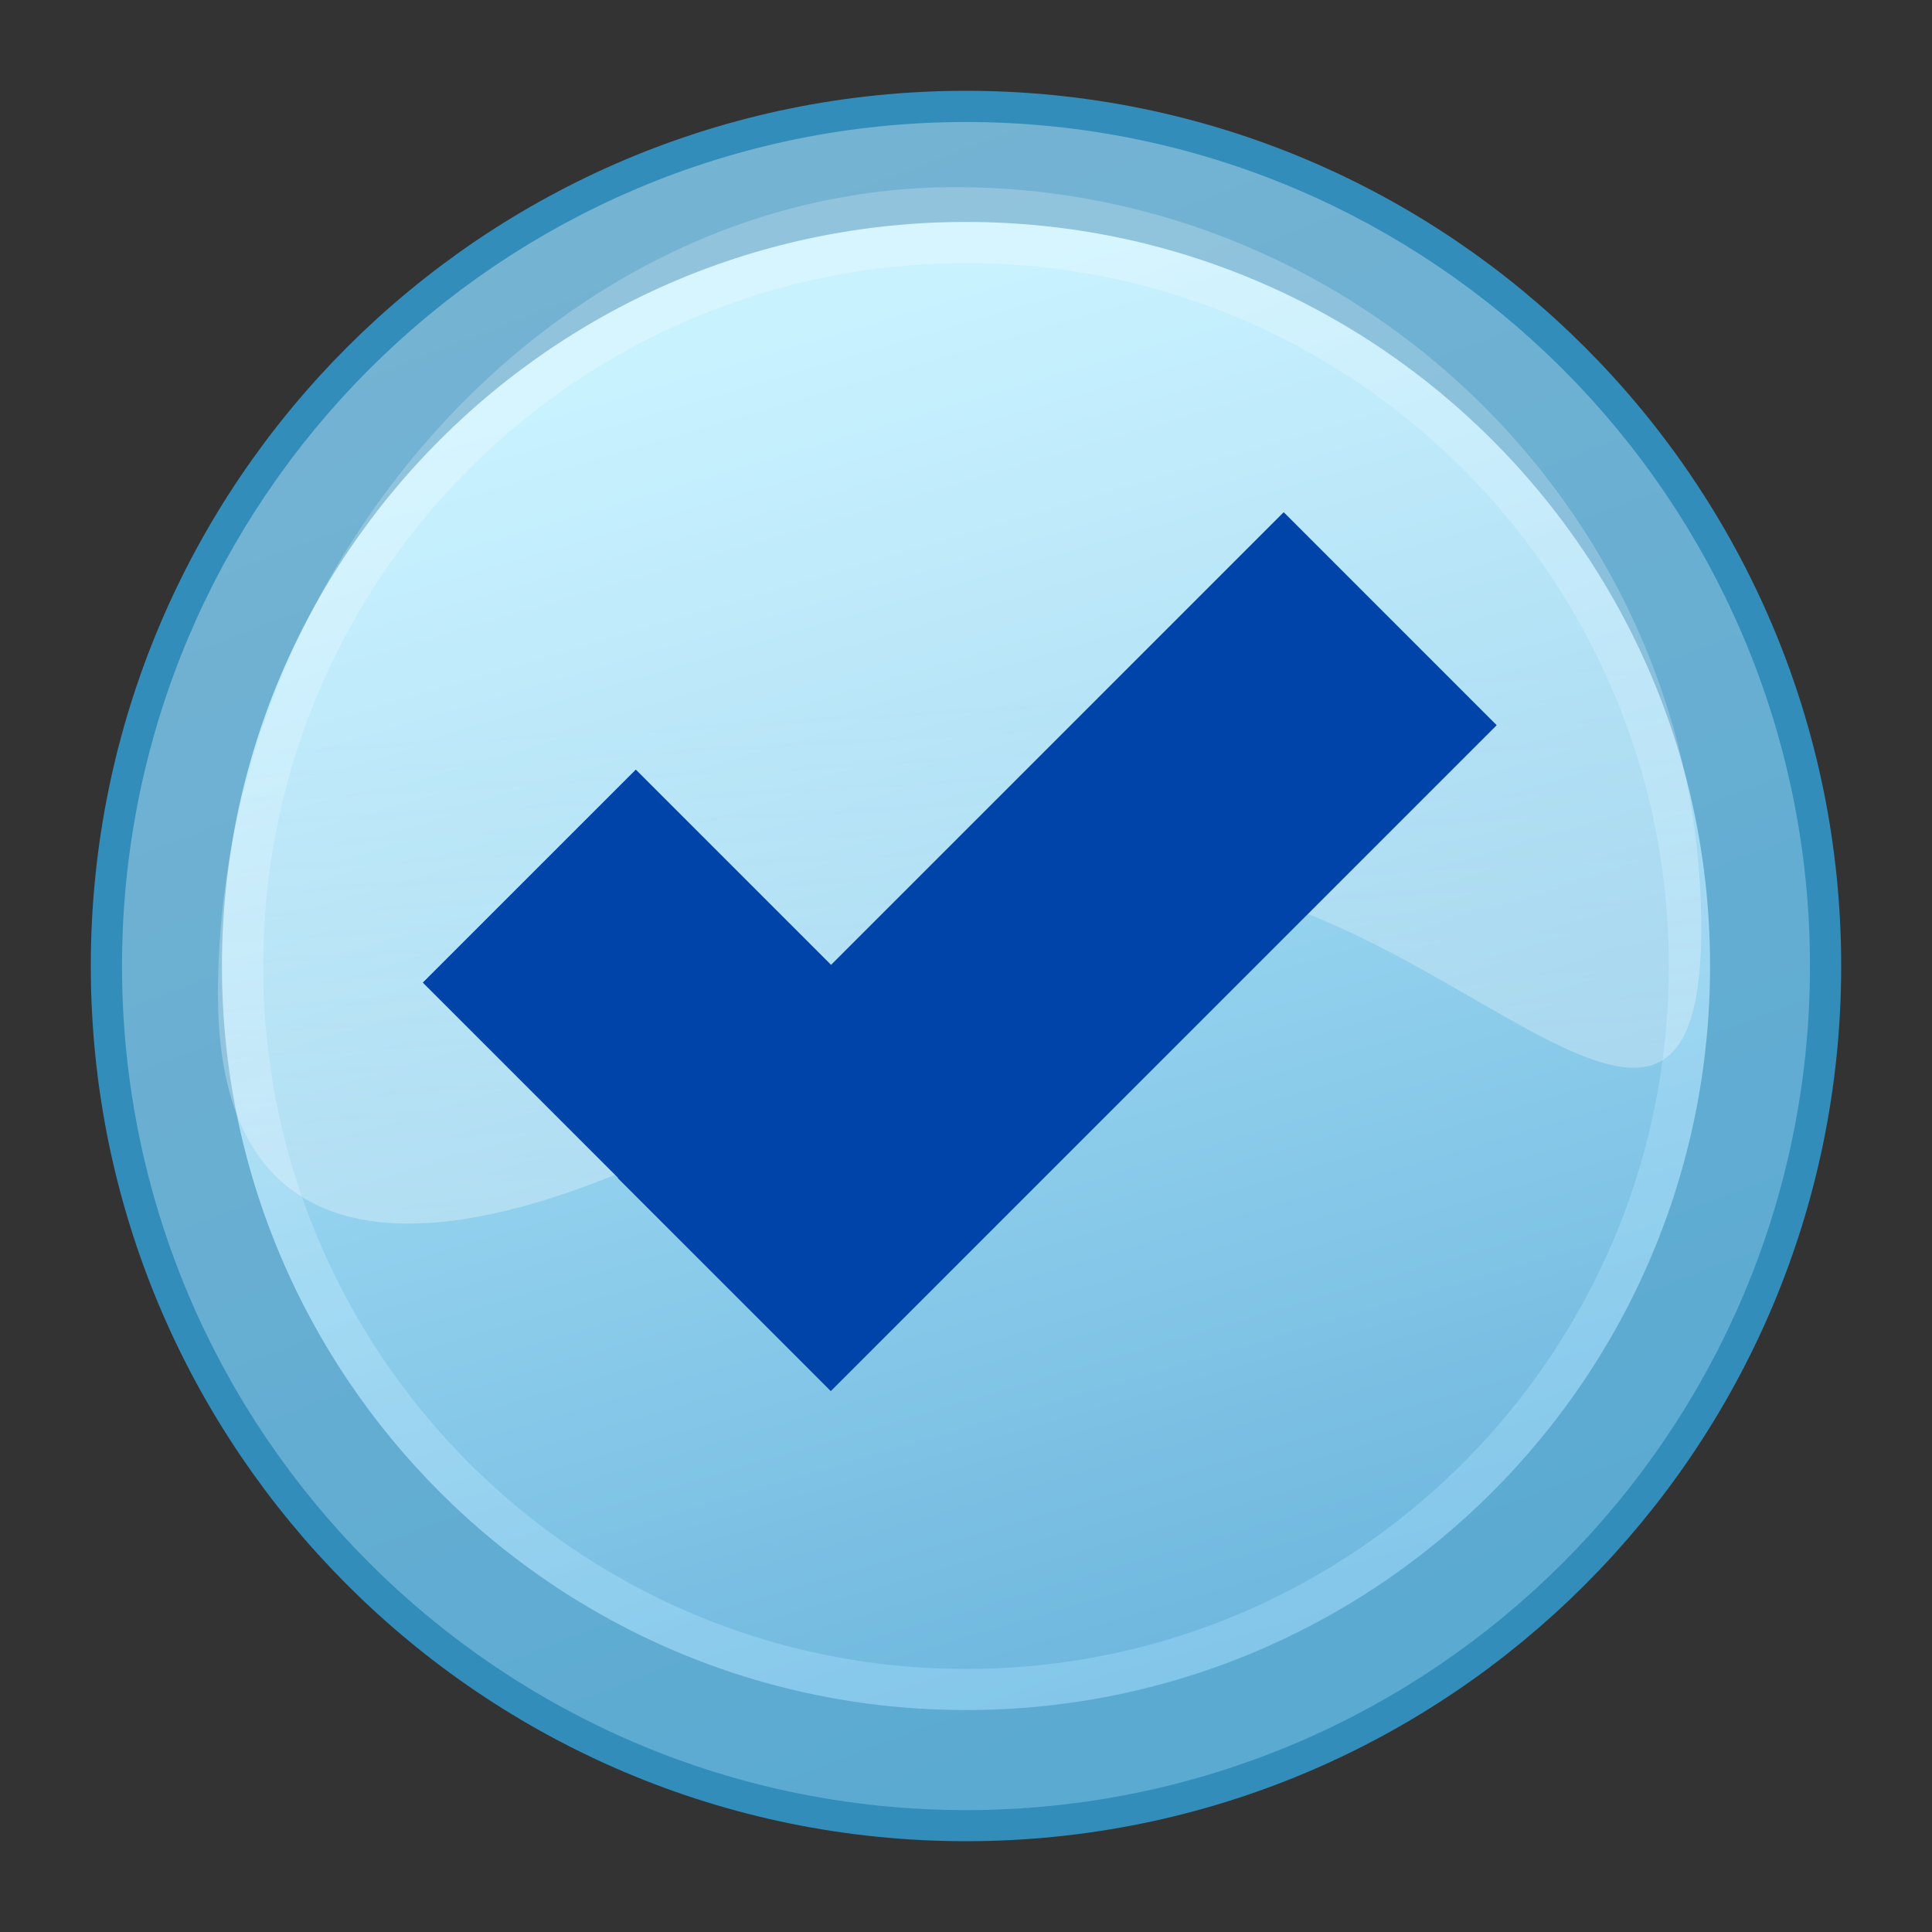 <?xml version="1.0" encoding="utf-8"?>
<svg viewBox="0 0 16 16" height="16px" width="16px" xmlns="http://www.w3.org/2000/svg">
  <rect x="0" y="0" width="16" height="16" fill="#333333" stroke="none"/>
  <defs>
    <linearGradient id="linearGradient3980-16" gradientUnits="userSpaceOnUse" x1="36.918" y1="66.288" x2="19.071" y2="5.541" gradientTransform="matrix(0.287, 0, 0, 0.287, 1.254, 1.131)">
      <stop style="stop-color:#4397cb;stop-opacity:1;" offset="0" id="stop2538-8-1-4-5"/>
      <stop style="stop-color:#baeeff;stop-opacity:1;" offset="1" id="stop2540-2-6-1-7"/>
    </linearGradient>
    <linearGradient y2="-8.563" x2="20.065" y1="53.836" x1="43.936" gradientUnits="userSpaceOnUse" id="linearGradient3831" gradientTransform="matrix(0.267, 0, 0, 0.267, 1.082, 0.889)">
      <stop style="stop-color:#9bddff;stop-opacity:1;" offset="0" id="stop2481-5-7-8-89"/>
      <stop style="stop-color:#ffffff;stop-opacity:1;" offset="1" id="stop2483-1-6-7-2"/>
    </linearGradient>
    <linearGradient id="linearGradient2874-7-1-4-2" gradientUnits="userSpaceOnUse" x1="21.994" y1="33.955" x2="20.917" y2="15.815" gradientTransform="matrix(0.313, 0, 0, 0.313, 0.523, 0.895)">
      <stop style="stop-color:#fffeff;stop-opacity:0.333;" offset="0" id="stop3959-0-2-1-2"/>
      <stop style="stop-color:#fffeff;stop-opacity:0.216;" offset="1" id="stop3961-9-3-2-2"/>
    </linearGradient>
  </defs>
  <path style="fill:url(#linearGradient3980-16);fill-opacity:1;fill-rule:nonzero;stroke:#338dba;stroke-width:1.086;stroke-linecap:butt;stroke-linejoin:miter;stroke-miterlimit:4;stroke-opacity:1;stroke-dasharray:none" id="path1314-1-8-2-9" d="M 14.705 8 C 14.705 11.703 11.703 14.705 8 14.705 C 4.297 14.705 1.295 11.703 1.295 8 C 1.295 4.297 4.297 1.295 8 1.295 C 11.703 1.295 14.705 4.297 14.705 8 Z"/>
  <path style="opacity:0.347;fill:#1cafeb;fill-opacity:0;stroke:url(#linearGradient3831);stroke-width:1.169;stroke-linecap:butt;stroke-linejoin:miter;stroke-miterlimit:4;stroke-opacity:1;stroke-dasharray:none" id="path3560-1-9-7-5" d="M 14.405 8 C 14.405 11.538 11.538 14.406 8 14.406 C 4.463 14.406 1.595 11.538 1.595 8 C 1.595 4.463 4.463 1.595 8 1.595 C 11.538 1.595 14.405 4.463 14.405 8 Z"/>
  <path id="path3955-5-2-7-4" d="M 14.089 7.687 C 14.089 11.075 10.85 5.727 8.248 7.808 C 5.706 9.841 1.805 11.621 1.805 8.234 C 1.805 4.767 4.525 1.55 7.913 1.55 C 11.3 1.55 14.089 4.3 14.089 7.687 Z" style="fill:url(#linearGradient2874-7-1-4-2);fill-opacity:1;fill-rule:nonzero;stroke:none"/>
  <g id="g3976-3" transform="matrix(0.707, 0.707, -0.707, 0.707, 19.081, -36.405)" style="fill:#0044aa">
    <rect transform="matrix(0,1,1,0,0,0)" y="22.77" x="34.722" height="2.495" width="7.8" id="rect2070-7-9-3-1" style="fill:#0044aa;fill-opacity:1;fill-rule:nonzero;stroke:none"/>
    <rect transform="scale(1,-1)" y="-42.519" x="20.483" height="2.495" width="4.778" id="rect2070-1-6-5-1-2" style="fill:#0044aa;fill-opacity:1;fill-rule:nonzero;stroke:none"/>
  </g>
</svg>